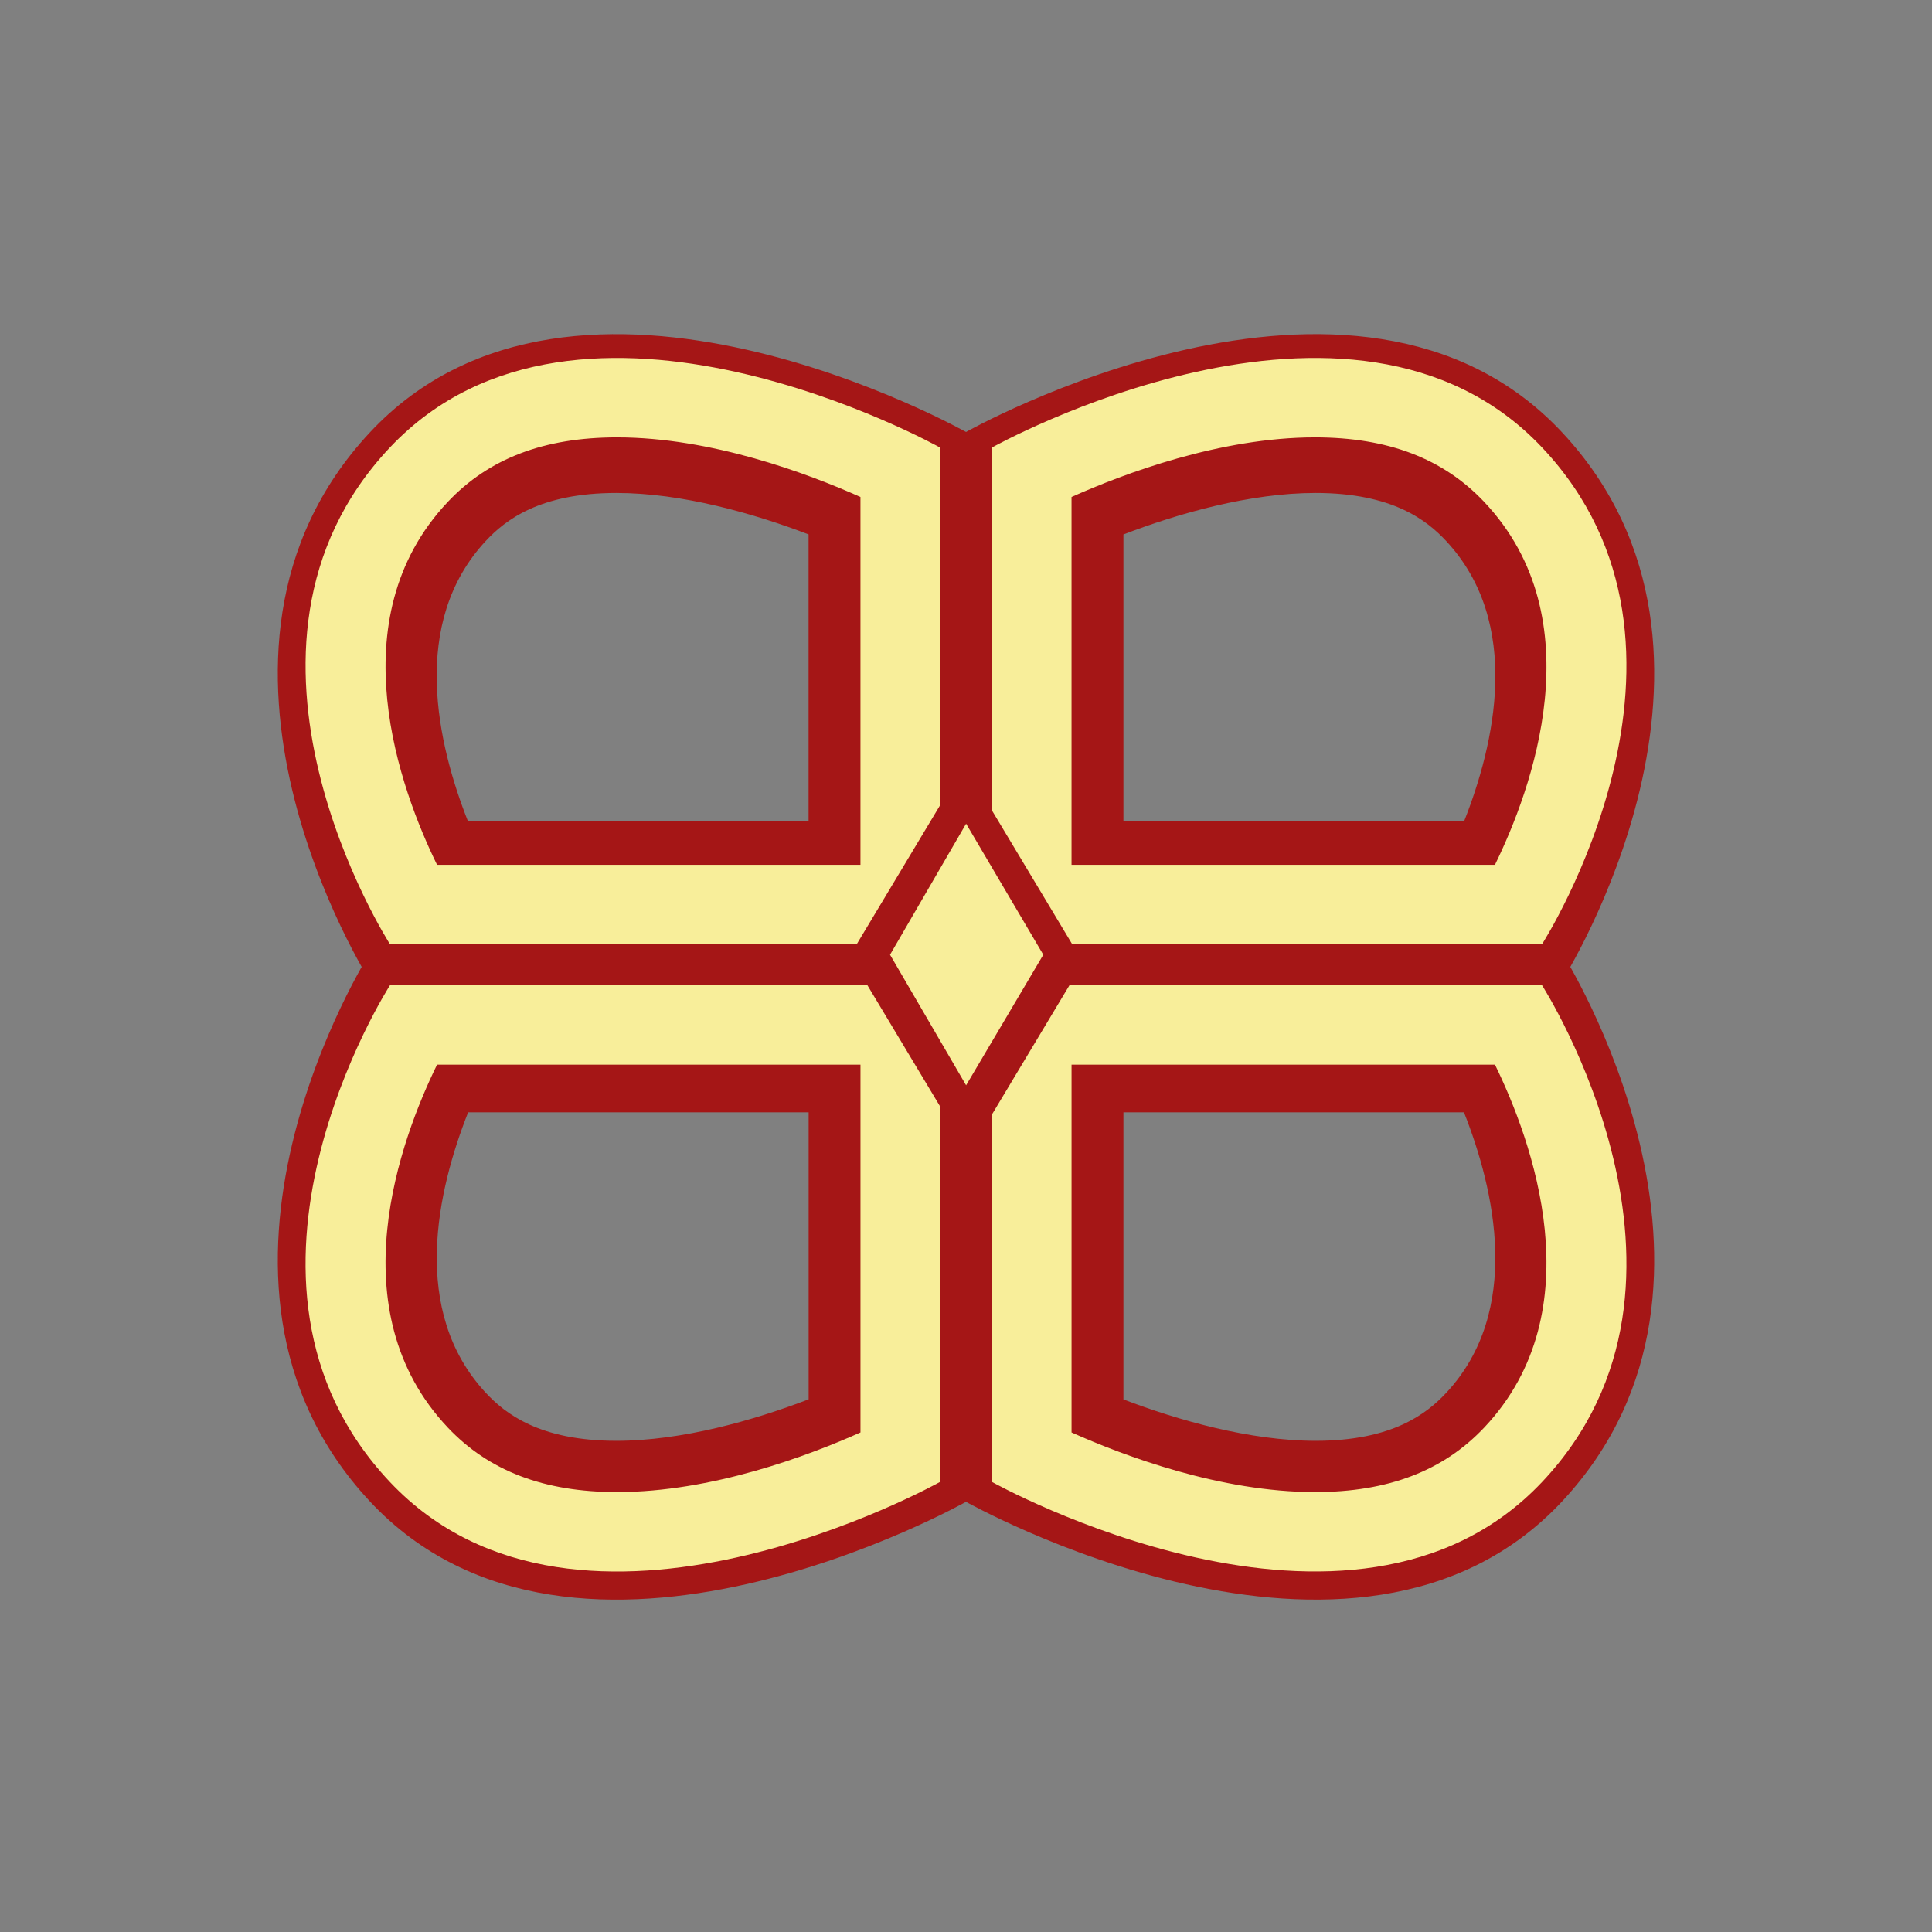 <svg id="Layer_1" data-name="Layer 1" xmlns="http://www.w3.org/2000/svg" viewBox="0 0 1080 1080"><rect x="0" y="0" width="1080" height="1080" fill="#808080" stroke="none"/><defs><style>.cls-1{fill:none;}.cls-2{fill:#a51616;}.cls-3,.cls-4{fill:#f8ee9a;}.cls-4{stroke:#f8ee9a;}</style></defs><g id="Path_28" data-name="Path 28"><path class="cls-1" d="M873.4,548H539.23V241.9s218.73-124,334.17,0S873.4,548,873.4,548Z"/><path class="cls-2" d="M818.39,459.22c17.1-43.15,32.83-110.87-10-156.82-10.72-11.52-29.95-26.83-73-26.83C698.7,275.57,658.7,287,628,298.76V459.22H818.39m55,88.77H539.23V241.9s218.73-124,334.17,0S873.4,548,873.4,548Z"/></g><g id="Path_29" data-name="Path 29"><path class="cls-1" d="M873.4,533H539.23V839.1s218.73,124,334.17,0S873.4,533,873.4,533Z"/><path class="cls-2" d="M628,621.78V782.27c30.56,11.67,70.63,23.16,107.46,23.16,43,0,62.25-15.31,73-26.83,42.71-45.87,27-113.64,9.9-156.82H628M539.23,533H873.4s115.45,182.1,0,306.09-334.17,0-334.17,0Z"/></g><g id="Path_30" data-name="Path 30"><path class="cls-1" d="M862,527.82H554.63V250.11s201.18-112.49,307.36,0S862,527.82,862,527.82Z"/><path class="cls-3" d="M835.68,483.43c20.32-41.53,56-137.18-6-202.85-22.92-24.28-53.86-36.08-94.6-36.08-52.81,0-106.65,20.18-136.09,33.32V483.43H835.68M862,527.82H554.63V250.11s201.18-112.49,307.36,0S862,527.82,862,527.82Z"/></g><g id="Path_31" data-name="Path 31"><path class="cls-1" d="M862,550.77H554.63v277.7S755.81,941,862,828.47,862,550.77,862,550.77Z"/><path class="cls-3" d="M599,595.15V800.76c29.47,13.15,83.29,33.32,136.09,33.32,40.74,0,71.68-11.8,94.6-36.07,62-65.7,26.26-161.41,6-202.86H599m-44.39-44.38H862S968.17,716,862,828.47s-307.36,0-307.36,0Z"/></g><g id="Path_32" data-name="Path 32"><path class="cls-1" d="M206.6,548H540.77V241.9s-218.73-124-334.17,0S206.6,548,206.6,548Z"/><path class="cls-2" d="M452,459.22V298.73c-30.57-11.67-70.63-23.16-107.46-23.16-43,0-62.25,15.31-73,26.83-42.71,45.87-27,113.64-9.9,156.82H452M540.77,548H206.6s-115.45-182.1,0-306.09,334.17,0,334.17,0Z"/></g><g id="Path_33" data-name="Path 33"><path class="cls-2" d="M261.7,621.78c-17.12,43.29-32.81,111,9.87,156.82,10.72,11.52,29.95,26.83,73,26.83,36.76,0,76.76-11.46,107.46-23.19V621.78H261.7M206.6,533H540.77V839.1s-218.73,124-334.17,0S206.6,533,206.6,533Z"/></g><g id="Path_34" data-name="Path 34"><path class="cls-1" d="M218,527.82H525.37V250.11s-201.18-112.49-307.36,0S218,527.82,218,527.82Z"/><path class="cls-3" d="M481,483.43V277.82c-29.47-13.15-83.29-33.32-136.09-33.32-40.74,0-71.68,11.8-94.6,36.08-62,65.69-26.26,161.4-6,202.85H481m44.39,44.39H218S111.83,362.6,218,250.11s307.36,0,307.36,0Z"/></g><g id="Path_35" data-name="Path 35"><path class="cls-1" d="M218,550.77H525.37v277.7S324.19,941,218,828.47,218,550.77,218,550.77Z"/><path class="cls-3" d="M244.32,595.15c-20.32,41.53-56,137.19,6,202.86,22.92,24.27,53.86,36.07,94.6,36.07,52.81,0,106.65-20.18,136.09-33.32V595.15H244.32M218,550.77H525.37v277.7S324.19,941,218,828.47,218,550.77,218,550.77Z"/></g><path id="Polygon_1" data-name="Polygon 1" class="cls-2" d="M539.14,427.42l66.58,111H472.56Z"/><path id="Polygon_2" data-name="Polygon 2" class="cls-2" d="M539.14,633.81l-64.36-99.87H603.5Z"/><path id="Polygon_4" data-name="Polygon 4" class="cls-3" d="M539.14,600.52l-39.95-62.14h79.9Z"/><path id="Polygon_5" data-name="Polygon 5" class="cls-2" d="M541.36,644.91l-66.58-111H607.94Z"/><path id="Path_47" data-name="Path 47" class="cls-4" d="M540.06,461.44,498.12,533.7l41.94,72,42.57-72Z"/></svg>